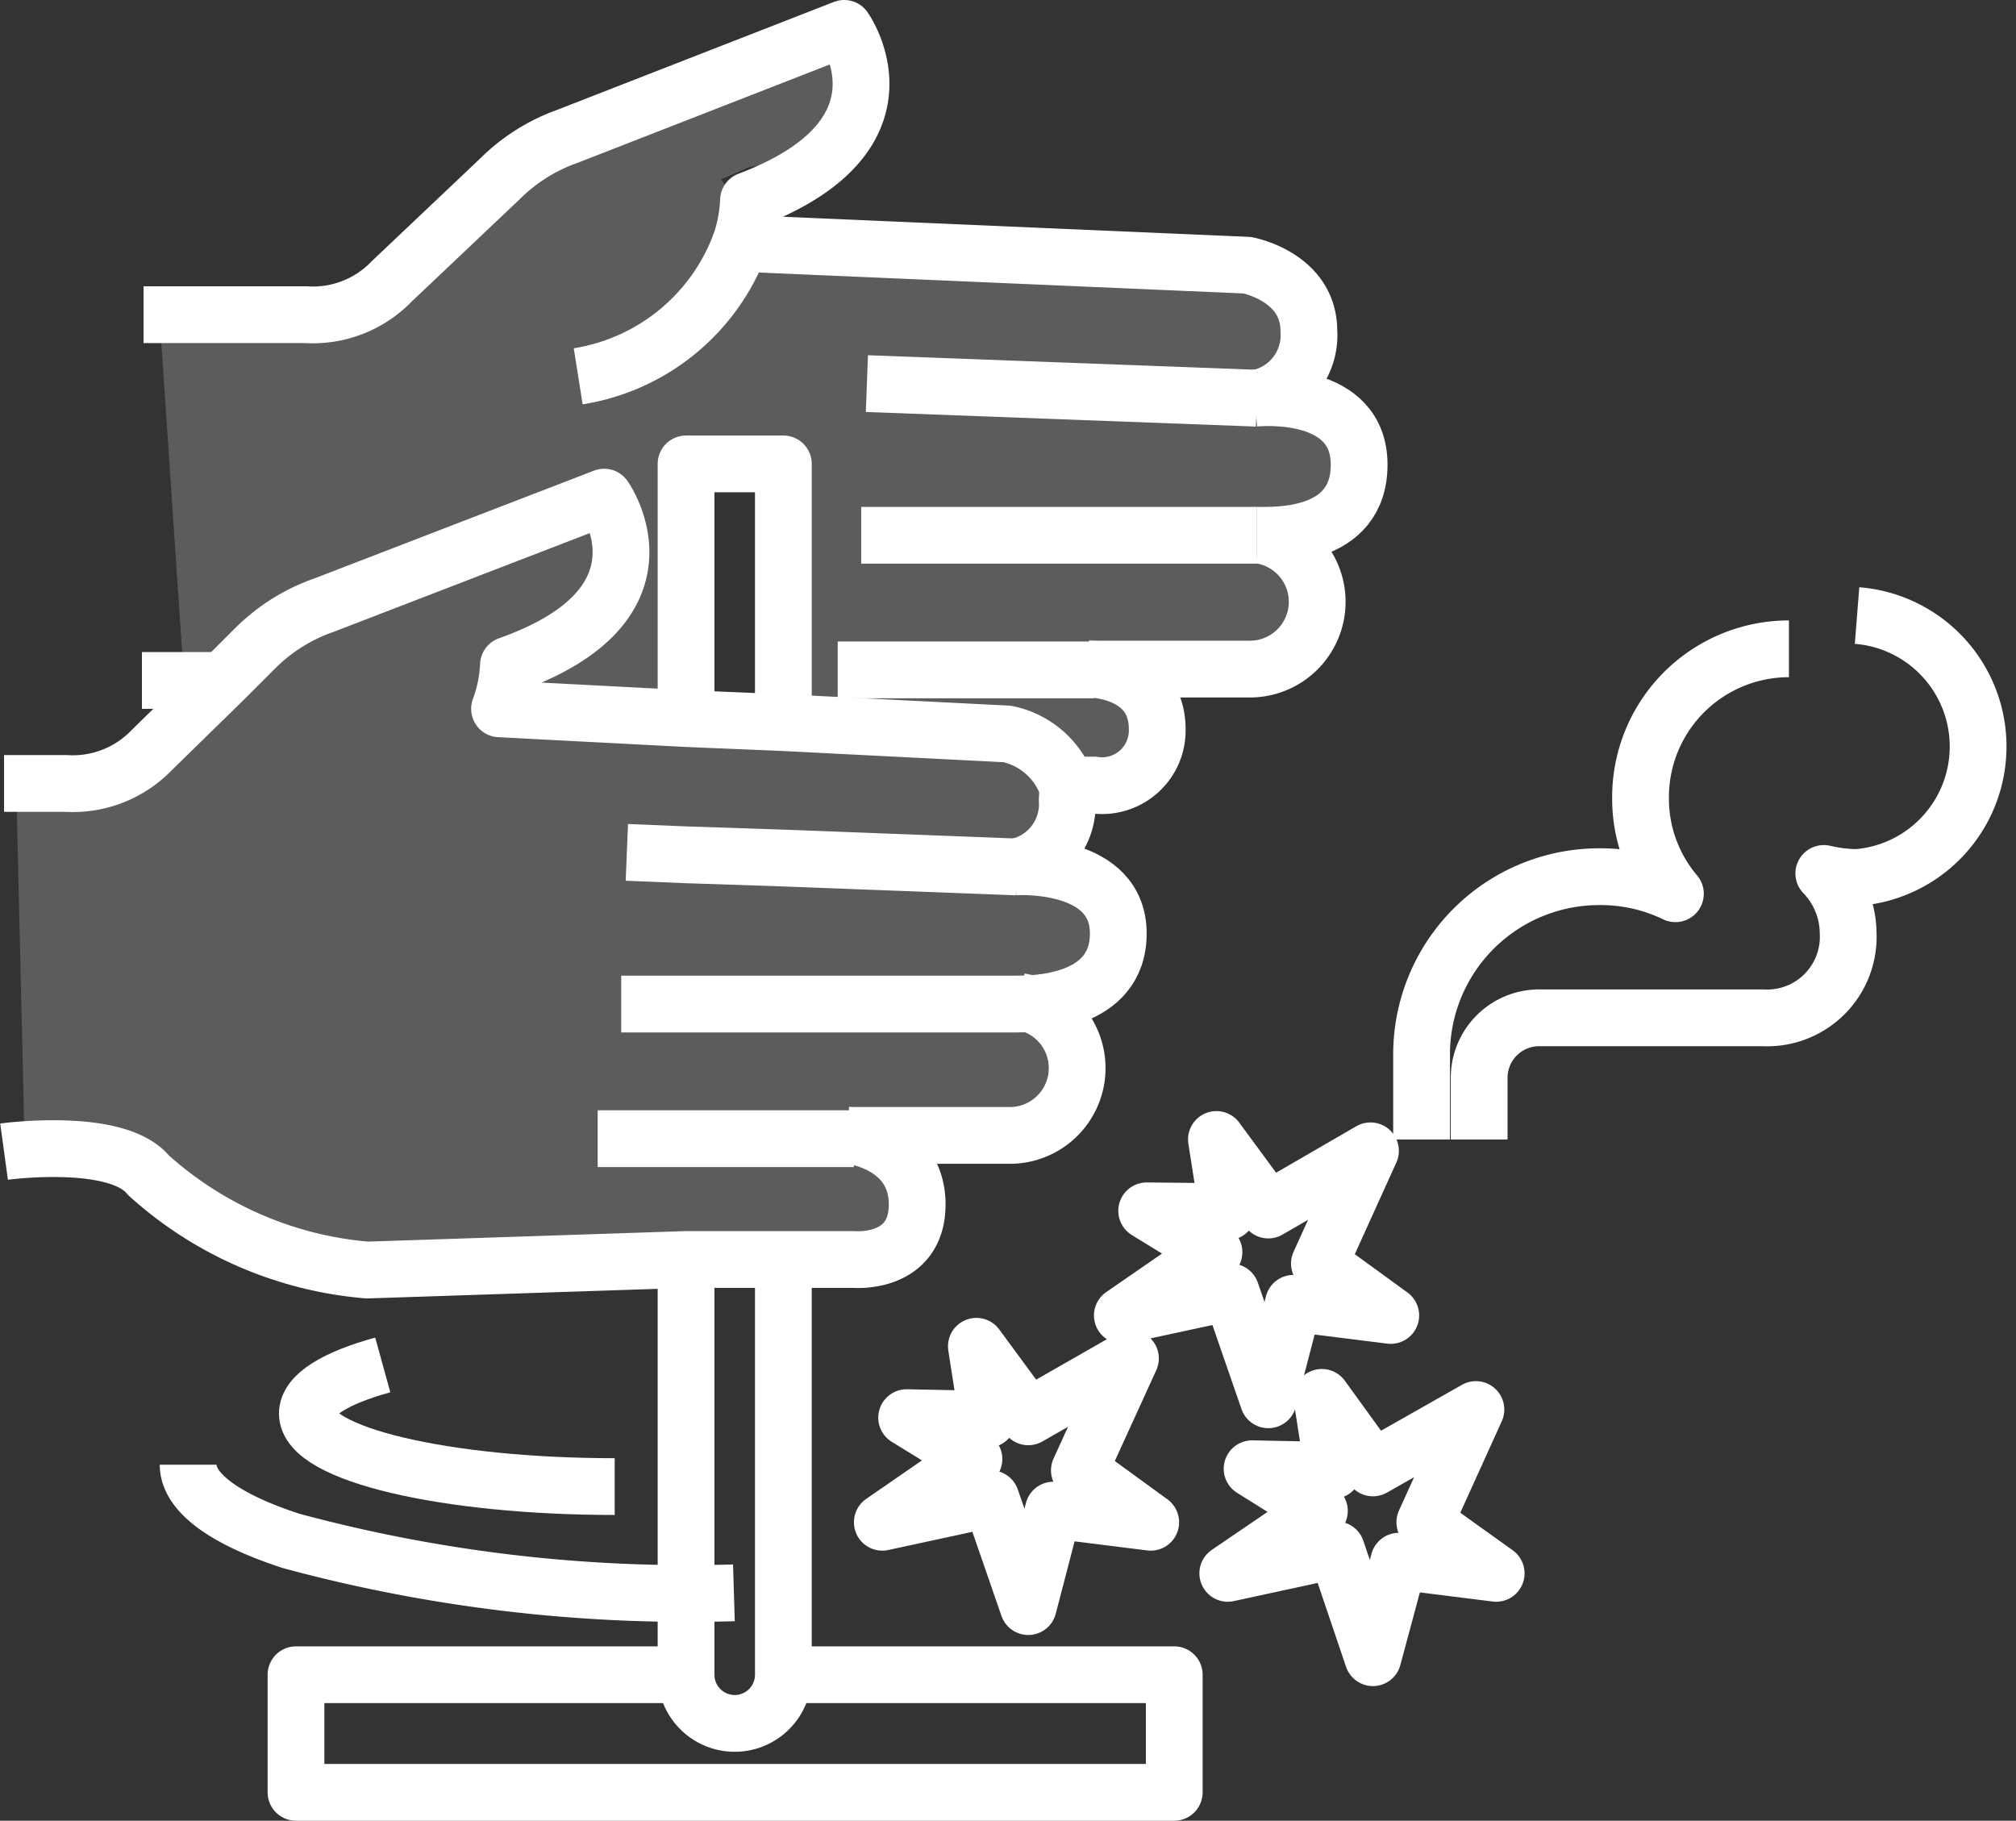 <svg xmlns="http://www.w3.org/2000/svg" viewBox="0 0 24.86 22.45">
  <rect x="0" y="0" width="24.86" height="22.45" fill="#333333" stroke="none"/>
  <defs>
    <style>
      .cls-1 {
        fill: none;
        stroke: #ffffff;
        stroke-linejoin: round;
        stroke-width: 0.7px;
      }

      .cls-2 {
        fill: #ffffff;
        opacity: 0.2;
      }
    </style>
  </defs>
  <title>Asset 6</title>
  <g id="Layer_2" data-name="Layer 2">
    <g id="Layer_1-2" data-name="Layer 1">
      <g>
        <g>
          <polyline class="cls-1" points="9.66 20.65 14.48 20.65 14.48 22.1 3.65 22.1 3.65 20.65 8.46 20.65"/>
          <path class="cls-1" d="M2.75,8.39c-.54,0-1,0-1,0"/>
          <path class="cls-1" d="M13.43,8.25s.84,0,.84.74a.68.68,0,0,1-.78.69h-.33"/>
          <path class="cls-1" d="M13.43,8.25h2a.83.83,0,0,0,.11-1.65"/>
          <path class="cls-1" d="M15.5,6.6h0c.21,0,1.26.05,1.26-.87s-1.18-.83-1.29-.82"/>
          <path class="cls-1" d="M15.5,4.91h0a.79.79,0,0,0,.64-.83c0-.67-.76-.81-.76-.81L9.13,3a1.85,1.85,0,0,0,.1-.53C11.35,1.67,10.41.35,10.41.35L7,1.68a2.25,2.25,0,0,0-.84.53L4.83,3.47a1.35,1.35,0,0,1-1.06.41h-2"/>
          <path class="cls-1" d="M9.13,3a2.56,2.56,0,0,1-2,1.64"/>
          <line class="cls-1" x1="15.5" y1="4.91" x2="10.69" y2="4.73"/>
          <line class="cls-1" x1="15.5" y1="6.6" x2="10.62" y2="6.6"/>
          <line class="cls-1" x1="13.49" y1="8.26" x2="10.33" y2="8.26"/>
          <path class="cls-1" d="M9.66,15.48v5.17a.6.6,0,0,1-.6.6.6.6,0,0,1-.6-.6V15.53"/>
          <polyline class="cls-1" points="8.46 8.86 8.46 5.72 9.66 5.72 9.66 8.91"/>
          <g>
            <path class="cls-1" d="M.05,14.2s1.39-.19,1.78.29a4.59,4.59,0,0,0,2.7,1.17l3.93-.13,1.2,0,.87,0s.78.07.78-.68S10.5,14,10.47,14"/>
            <path class="cls-1" d="M10.47,14h2a.83.83,0,0,0,.11-1.65"/>
            <path class="cls-1" d="M12.53,12.38h0c.21,0,1.26,0,1.26-.87s-1.18-.83-1.29-.82"/>
            <path class="cls-1" d="M.05,9.66H.81a1.35,1.35,0,0,0,1.06-.41l.88-.86.4-.4A2.25,2.25,0,0,1,4,7.46L7.45,6.13S8.39,7.45,6.27,8.2a1.78,1.78,0,0,1-.11.54l2.3.12,1.2.05,2.76.14a1,1,0,0,1,.74.64.91.91,0,0,1,0,.17.79.79,0,0,1-.63.83h0"/>
            <polyline class="cls-1" points="7.73 10.51 8.46 10.54 9.66 10.58 12.54 10.69"/>
            <line class="cls-1" x1="12.54" y1="12.38" x2="7.66" y2="12.38"/>
            <line class="cls-1" x1="10.53" y1="14.04" x2="7.37" y2="14.04"/>
          </g>
          <path class="cls-1" d="M7.58,18.33c-2.09,0-3.79-.4-3.79-.9,0-.23.35-.44.93-.6"/>
          <path class="cls-1" d="M9.05,19.64A18.77,18.77,0,0,1,3.59,19c-.8-.26-1.27-.59-1.27-.94"/>
          <polygon class="cls-1" points="12.18 17.5 12.04 16.6 12.68 17.47 13.94 16.75 13.31 18.13 14.19 18.77 12.99 18.62 12.68 19.81 12.22 18.48 10.88 18.77 12.01 17.99 11.18 17.48 12.18 17.5"/>
          <polygon class="cls-1" points="16.44 18.13 16.3 17.23 16.93 18.1 18.2 17.38 17.57 18.77 18.45 19.4 17.25 19.25 16.93 20.44 16.48 19.11 15.14 19.4 16.27 18.63 15.44 18.11 16.44 18.13"/>
          <polygon class="cls-1" points="15.14 14.94 15 14.05 15.64 14.92 16.9 14.19 16.27 15.58 17.15 16.22 15.95 16.07 15.64 17.26 15.18 15.93 13.84 16.22 14.97 15.44 14.14 14.93 15.14 14.94"/>
          <g>
            <path class="cls-1" d="M17.53,14.05V13a2.19,2.19,0,0,1,2.19-2.19,2.12,2.12,0,0,1,.94.21,1.81,1.81,0,0,1-.43-1.17A1.83,1.83,0,0,1,22.06,8"/>
            <path class="cls-1" d="M18.24,14.05v-.76a.74.74,0,0,1,.74-.74h2.76a1,1,0,0,0,1.05-1.05,1.07,1.07,0,0,0-.3-.73,1.84,1.84,0,0,0,.41.05,1.62,1.62,0,0,0,0-3.23"/>
          </g>
        </g>
        <polygon class="cls-2" points="0.2 9.68 0.3 13.96 1.8 14.26 2.56 14.85 3.58 15.32 5.34 15.31 6.92 15.46 11 15.31 11.02 14.35 11.44 14.06 12.21 13.99 13.08 13.57 13.1 12.93 13.16 12.56 13.49 12.04 13.66 11.31 13.35 10.79 13.21 10.74 12.88 10.15 13.14 9.67 12.86 9.38 11.75 9.24 10.22 8.93 8.21 8.81 7.71 8.62 8.21 8.56 8.21 7.96 8.27 7.18 8.42 6.81 8.42 6.28 8.64 5.81 9.17 5.49 9.49 5.43 9.74 5.62 9.99 5.84 9.96 7.24 9.96 7.9 9.96 8.24 9.89 8.72 10.58 8.81 11.78 8.92 13.09 9.32 13.71 9.54 14.02 9.14 14.09 8.36 14.79 8.18 15.44 8.15 16.36 7.62 15.89 6.53 16.55 6.15 16.64 5.15 15.67 4.78 16.11 3.99 15.67 3.4 14.92 3.21 13.89 3.21 12.49 3.21 11.24 3.15 9.36 3.34 9.39 2.87 8.89 2.21 9.24 2.06 9.83 1.96 10.21 1.34 10.39 0.84 10.14 0.53 6.46 2.15 4.67 3.9 2.96 3.99 1.96 3.79 2.3 8.84 0.2 9.68"/>
      </g>
    </g>
  </g>
</svg>
